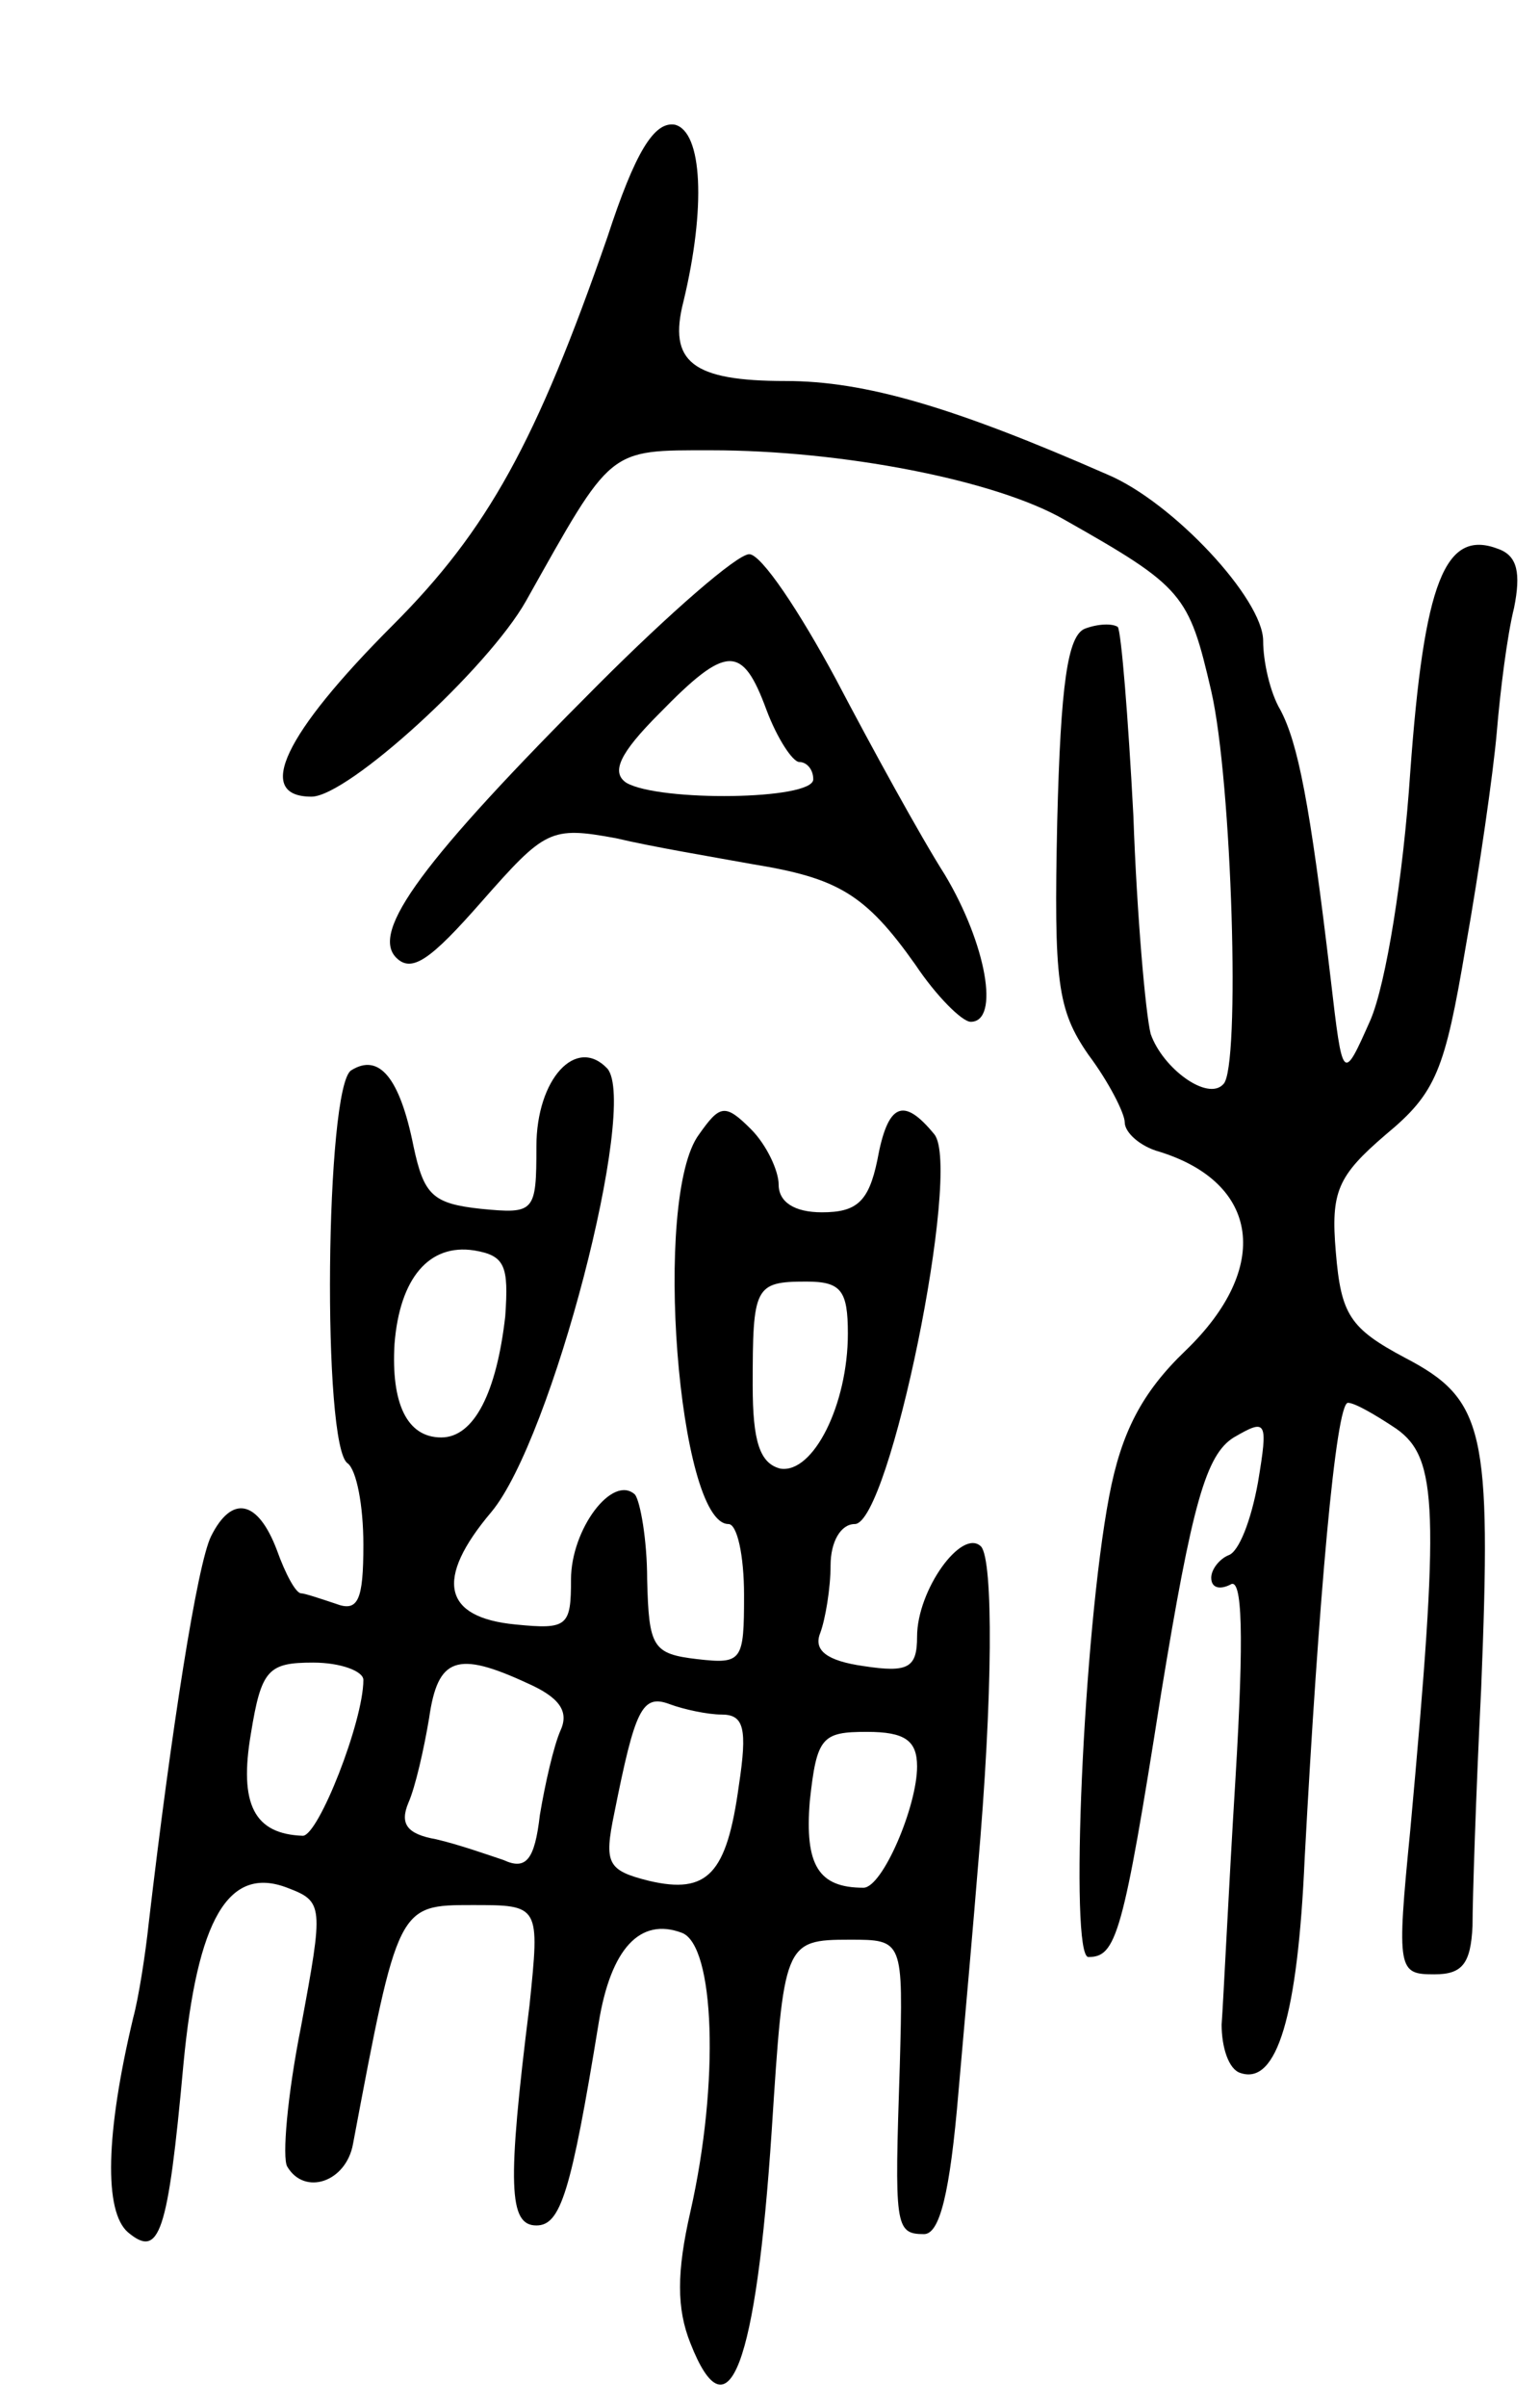 <svg version="1.0" xmlns="http://www.w3.org/2000/svg"
 width="89pt" height="139pt" viewBox="0 0 89 139"
 preserveAspectRatio="xMidYMid meet">
<g transform="translate(0,139) scale(0.1,-0.1)"
fill="#000000" stroke="none">
<path d="M351 1253 c-41 -118 -69 -169 -124 -224 -63 -63 -80 -99 -47 -99 21
0 102 74 124 113 50 89 47 87 107 87 75 0 164 -17 204 -40 69 -39 72 -43 85
-99 12 -52 17 -218 7 -227 -9 -10 -35 9 -42 29 -3 12 -8 69 -10 126 -3 57 -7
106 -9 109 -3 2 -11 2 -19 -1 -10 -4 -14 -32 -16 -111 -2 -93 0 -109 18 -135
12 -16 21 -34 21 -39 0 -6 9 -14 20 -17 58 -18 65 -67 15 -115 -25 -24 -37
-47 -44 -84 -15 -79 -23 -266 -12 -266 16 0 20 12 42 152 18 110 26 138 42
148 19 11 20 10 14 -26 -4 -22 -11 -40 -17 -42 -5 -2 -10 -8 -10 -13 0 -6 5
-7 11 -4 7 5 8 -29 3 -112 -4 -65 -7 -129 -8 -142 0 -13 4 -26 11 -28 21 -7
33 33 37 124 8 149 18 263 25 263 4 0 16 -7 28 -15 24 -17 25 -46 8 -232 -8
-81 -7 -83 14 -83 16 0 21 6 22 28 0 15 2 77 5 137 6 149 2 167 -44 191 -32
17 -37 25 -40 61 -3 35 1 44 29 68 29 24 34 37 46 108 8 45 16 101 18 124 2
24 6 56 10 72 4 20 2 30 -9 34 -31 12 -43 -19 -51 -129 -4 -60 -14 -122 -23
-143 -16 -36 -16 -36 -23 24 -12 102 -19 136 -29 155 -6 10 -10 28 -10 40 0
24 -52 80 -90 96 -89 39 -140 54 -186 54 -54 0 -68 11 -59 46 13 54 11 98 -5
102 -12 2 -23 -16 -39 -65z"/>
<path d="M346 995 c-102 -102 -132 -143 -117 -158 9 -9 20 -1 49 32 37 42 40
44 78 37 21 -5 57 -11 79 -15 49 -8 65 -17 94 -58 12 -18 27 -33 32 -33 17 0
9 45 -15 85 -14 22 -42 73 -63 113 -21 39 -43 72 -50 72 -7 0 -46 -34 -87 -75z
m97 -15 c6 -16 15 -30 19 -30 4 0 8 -4 8 -10 0 -12 -89 -13 -108 -2 -9 6 -4
17 19 40 39 40 48 40 62 2z"/>
<path d="M203 772 c-15 -9 -17 -218 -2 -227 5 -4 9 -24 9 -47 0 -32 -3 -39
-16 -34 -9 3 -18 6 -20 6 -3 0 -9 11 -14 25 -11 29 -26 32 -38 8 -8 -16 -23
-112 -36 -223 -2 -19 -6 -44 -9 -55 -16 -67 -17 -112 -3 -124 18 -15 23 -2 32
97 8 84 26 115 60 102 21 -8 21 -10 8 -80 -8 -40 -11 -76 -8 -81 10 -17 34 -9
38 13 26 138 26 138 69 138 39 0 39 0 33 -58 -13 -104 -12 -127 4 -127 14 0
20 19 36 117 7 43 24 61 48 52 19 -7 22 -86 5 -161 -8 -35 -8 -56 0 -76 22
-56 38 -13 47 123 7 108 7 110 45 110 31 0 31 0 29 -73 -3 -92 -3 -97 14 -97
9 0 15 23 20 83 4 45 9 102 11 127 9 102 9 179 2 187 -11 11 -37 -25 -37 -52
0 -18 -5 -21 -31 -17 -21 3 -29 9 -25 19 3 8 6 26 6 39 0 14 6 24 14 24 20 0
62 205 46 225 -18 22 -27 18 -33 -15 -5 -24 -12 -30 -32 -30 -16 0 -25 6 -25
16 0 8 -7 23 -16 32 -15 15 -18 14 -30 -3 -27 -36 -12 -225 17 -225 5 0 9 -18
9 -41 0 -38 -1 -40 -27 -37 -26 3 -28 7 -29 46 0 23 -4 45 -7 49 -13 12 -37
-20 -37 -49 0 -27 -2 -29 -32 -26 -42 4 -47 26 -14 65 35 42 85 235 67 256
-18 19 -41 -6 -41 -45 0 -38 -1 -39 -32 -36 -28 3 -33 8 -39 36 -8 40 -20 54
-36 44z m89 -142 c-5 -44 -18 -70 -37 -70 -20 0 -29 20 -27 54 3 38 20 58 46
54 18 -3 20 -9 18 -38z m198 -10 c0 -41 -20 -81 -39 -78 -12 3 -16 16 -16 48
0 57 1 60 31 60 20 0 24 -5 24 -30z m-280 -200 c0 -24 -26 -90 -35 -90 -28 1
-37 18 -30 59 6 37 10 41 36 41 16 0 29 -5 29 -10z m95 -2 c18 -8 24 -16 19
-27 -4 -9 -9 -31 -12 -49 -3 -26 -8 -32 -21 -26 -9 3 -26 9 -39 12 -17 3 -21
9 -16 21 4 9 9 31 12 49 5 35 16 39 57 20z m112 -18 c13 0 15 -8 10 -41 -7
-51 -18 -63 -52 -55 -24 6 -26 10 -20 39 12 60 16 69 32 63 8 -3 22 -6 30 -6z
m113 -30 c0 -23 -20 -70 -31 -70 -26 0 -34 13 -31 50 4 37 7 40 33 40 22 0 29
-5 29 -20z"/>
</g>
</svg>
